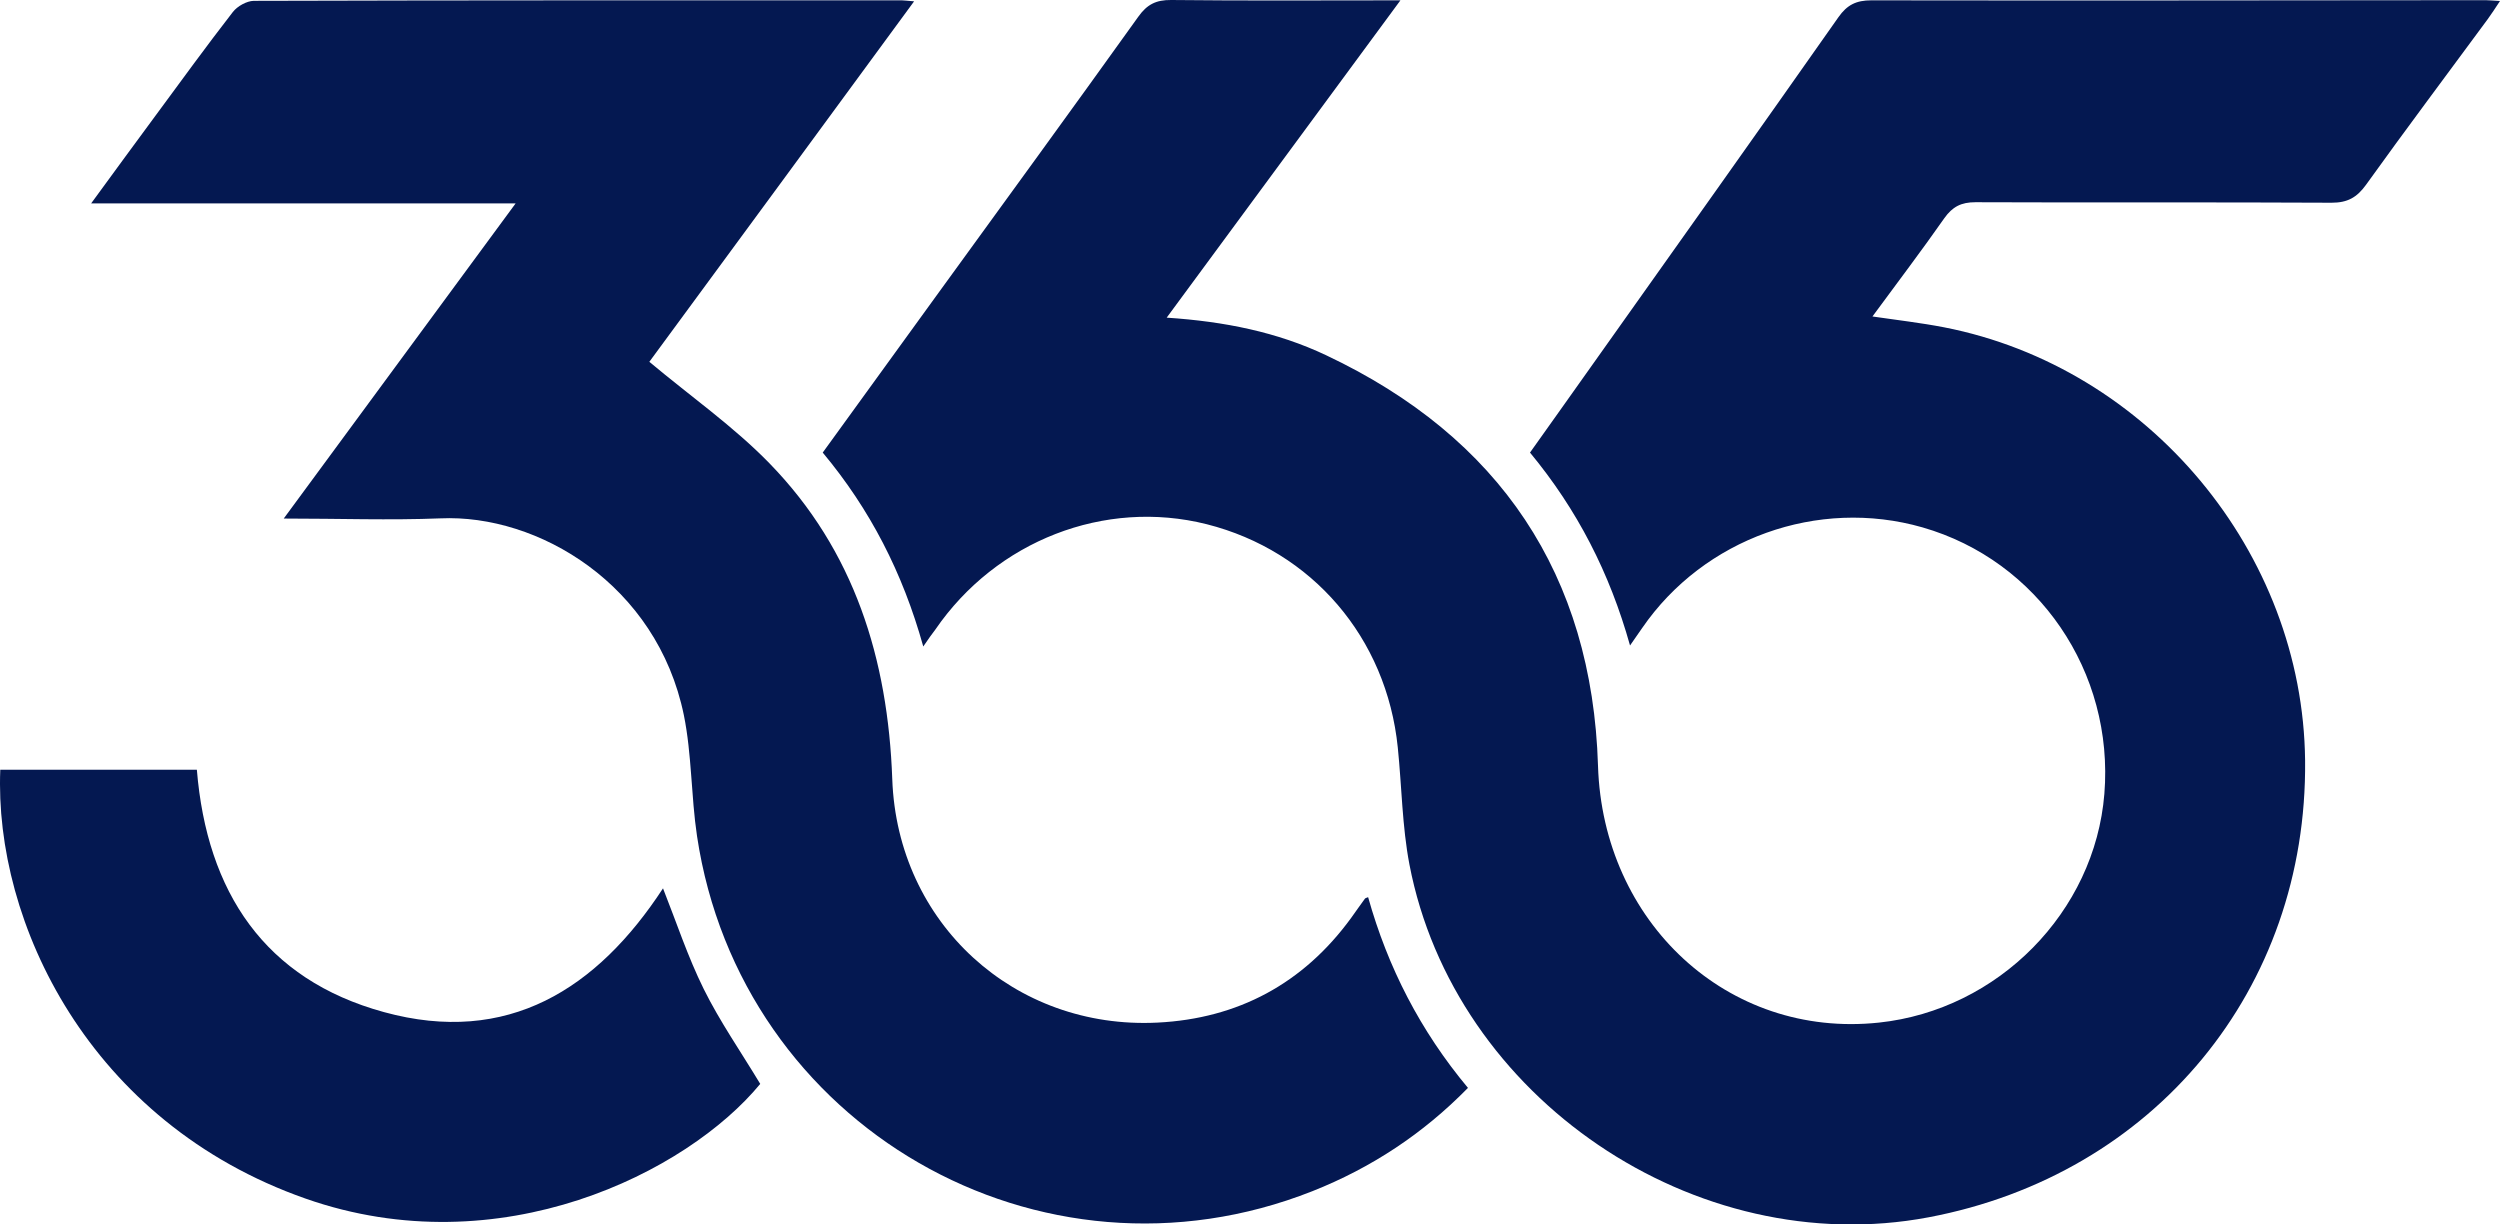 <svg width="98" height="48" viewBox="0 0 98 48" fill="none" xmlns="http://www.w3.org/2000/svg">
<path d="M36.192 25.342C35.382 22.436 34.101 19.961 32.251 17.741C33.755 15.665 35.238 13.621 36.722 11.571C39.362 7.934 42.009 4.303 44.623 0.653C44.963 0.176 45.316 -0.006 45.911 0C48.839 0.033 51.767 0.013 54.897 0.013C51.806 4.212 48.806 8.28 45.734 12.452C47.996 12.602 50.061 13.014 51.989 13.928C58.786 17.14 62.413 22.527 62.642 30.023C62.832 36.135 67.714 40.719 73.655 40.086C78.328 39.589 82.118 35.75 82.491 31.12C82.876 26.341 79.903 21.979 75.361 20.673C71.263 19.498 66.792 21.104 64.374 24.617C64.243 24.806 64.113 24.996 63.897 25.303C63.1 22.456 61.825 19.974 59.976 17.741C60.812 16.559 61.649 15.397 62.472 14.228C65.675 9.716 68.884 5.204 72.067 0.673C72.406 0.19 72.766 0.013 73.354 0.013C81.38 0.026 89.406 0.013 97.438 0.007C97.588 0.007 97.732 0.026 98 0.039C97.804 0.333 97.673 0.542 97.523 0.745C95.928 2.912 94.314 5.061 92.745 7.248C92.386 7.744 92.02 7.947 91.399 7.947C86.746 7.921 82.092 7.947 77.439 7.927C76.877 7.927 76.537 8.103 76.217 8.554C75.321 9.834 74.374 11.081 73.4 12.406C74.387 12.55 75.302 12.655 76.21 12.831C84.229 14.398 90.275 21.659 90.36 29.814C90.451 38.773 84.452 46.047 75.596 47.719C66.459 49.443 57.008 43.044 55.25 33.889C54.963 32.387 54.95 30.833 54.793 29.299C54.355 25.002 51.434 21.594 47.303 20.549C43.303 19.543 39.055 21.195 36.663 24.682C36.526 24.858 36.408 25.028 36.192 25.342Z" fill="#041851"/>
<path d="M11.122 20.327C14.187 16.161 17.148 12.132 20.213 7.973C14.651 7.973 9.22 7.973 3.573 7.973C4.495 6.713 5.285 5.629 6.083 4.551C7.089 3.187 8.089 1.809 9.128 0.47C9.305 0.242 9.671 0.039 9.945 0.033C18.416 0.007 26.886 0.013 35.356 0.013C35.454 0.013 35.559 0.033 35.833 0.052C32.297 4.878 28.82 9.605 25.454 14.183C27.075 15.541 28.755 16.716 30.16 18.159C33.493 21.581 34.807 25.831 34.977 30.546C35.179 36.188 39.761 40.367 45.375 40.086C48.525 39.929 51.087 38.558 52.963 35.985C53.146 35.73 53.322 35.476 53.505 35.228C53.518 35.208 53.551 35.202 53.63 35.169C54.401 37.918 55.675 40.406 57.544 42.645C55.78 44.447 53.754 45.779 51.447 46.694C40.767 50.918 29.029 44.154 27.323 32.773C27.088 31.199 27.121 29.579 26.807 28.032C25.755 22.913 21.088 20.144 17.259 20.32C15.272 20.399 13.291 20.327 11.122 20.327Z" fill="#041851"/>
<path d="M0.011 30.174C2.612 30.174 5.161 30.174 7.717 30.174C8.109 34.966 10.377 38.395 15.05 39.674C19.899 41.006 23.409 38.773 25.99 34.823C26.513 36.142 26.958 37.5 27.585 38.767C28.219 40.047 29.042 41.228 29.801 42.489C26.945 45.956 19.598 49.658 11.984 46.987C3.475 44.004 -0.231 36.129 0.011 30.174Z" fill="#041851"/>
</svg>
